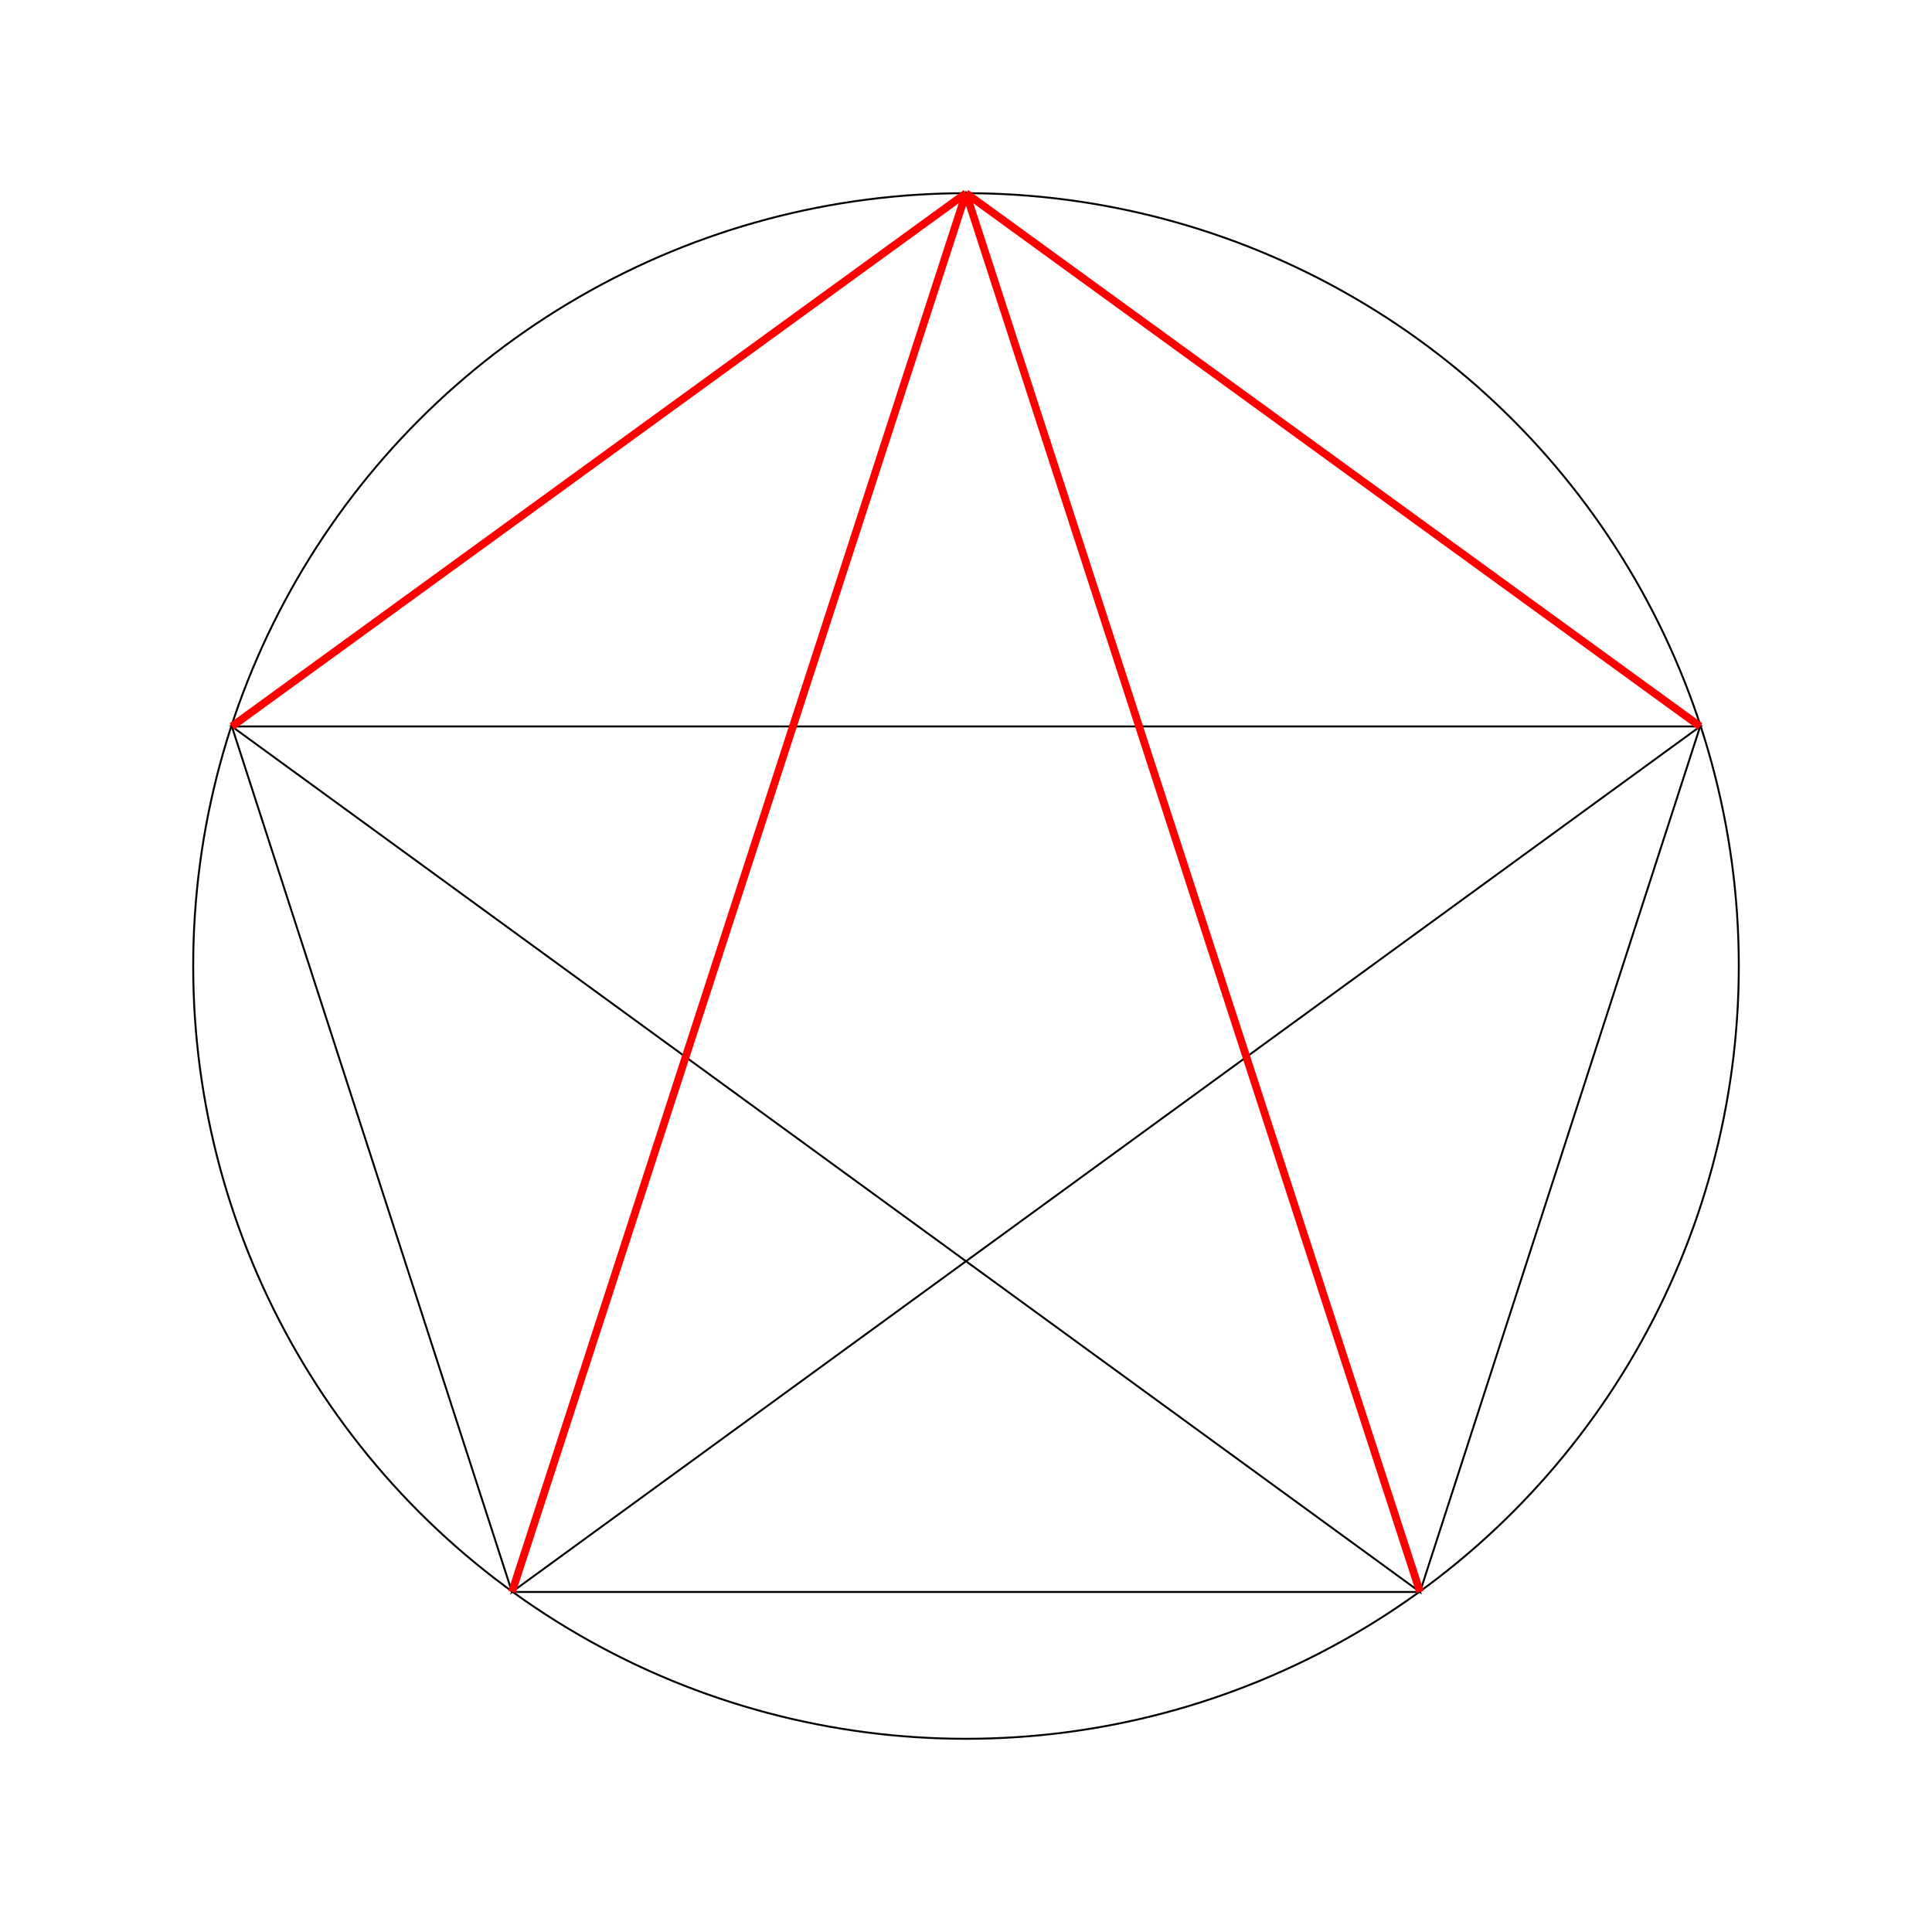 <svg viewBox="0 0 1000 1000"
     xmlns="http://www.w3.org/2000/svg">

<title>Quintile</title>
<desc></desc>

<circle cx="500" cy="500" r="400" fill="none" stroke="black" />

<!-- 5  -->
<polygon fill="none" stroke="black" 
        points="500,100 120,376 265,824 735,824 880,376" />

<!-- 5 star (skip 1) -->
<polygon fill="none" stroke="black" 
        points="500,100 265,824 880,376 120,376 735,824" />

<line fill="none" stroke="red" stroke-width="4" 
      x1="500" y1="100" x2="120" y2="376" />
<line fill="none" stroke="red" stroke-width="4" 
      x1="500" y1="100" x2="265" y2="824" />
<line fill="none" stroke="red" stroke-width="4" 
      x1="500" y1="100" x2="735" y2="824" />
<line fill="none" stroke="red" stroke-width="4" 
      x1="500" y1="100" x2="880" y2="376" />

</svg>